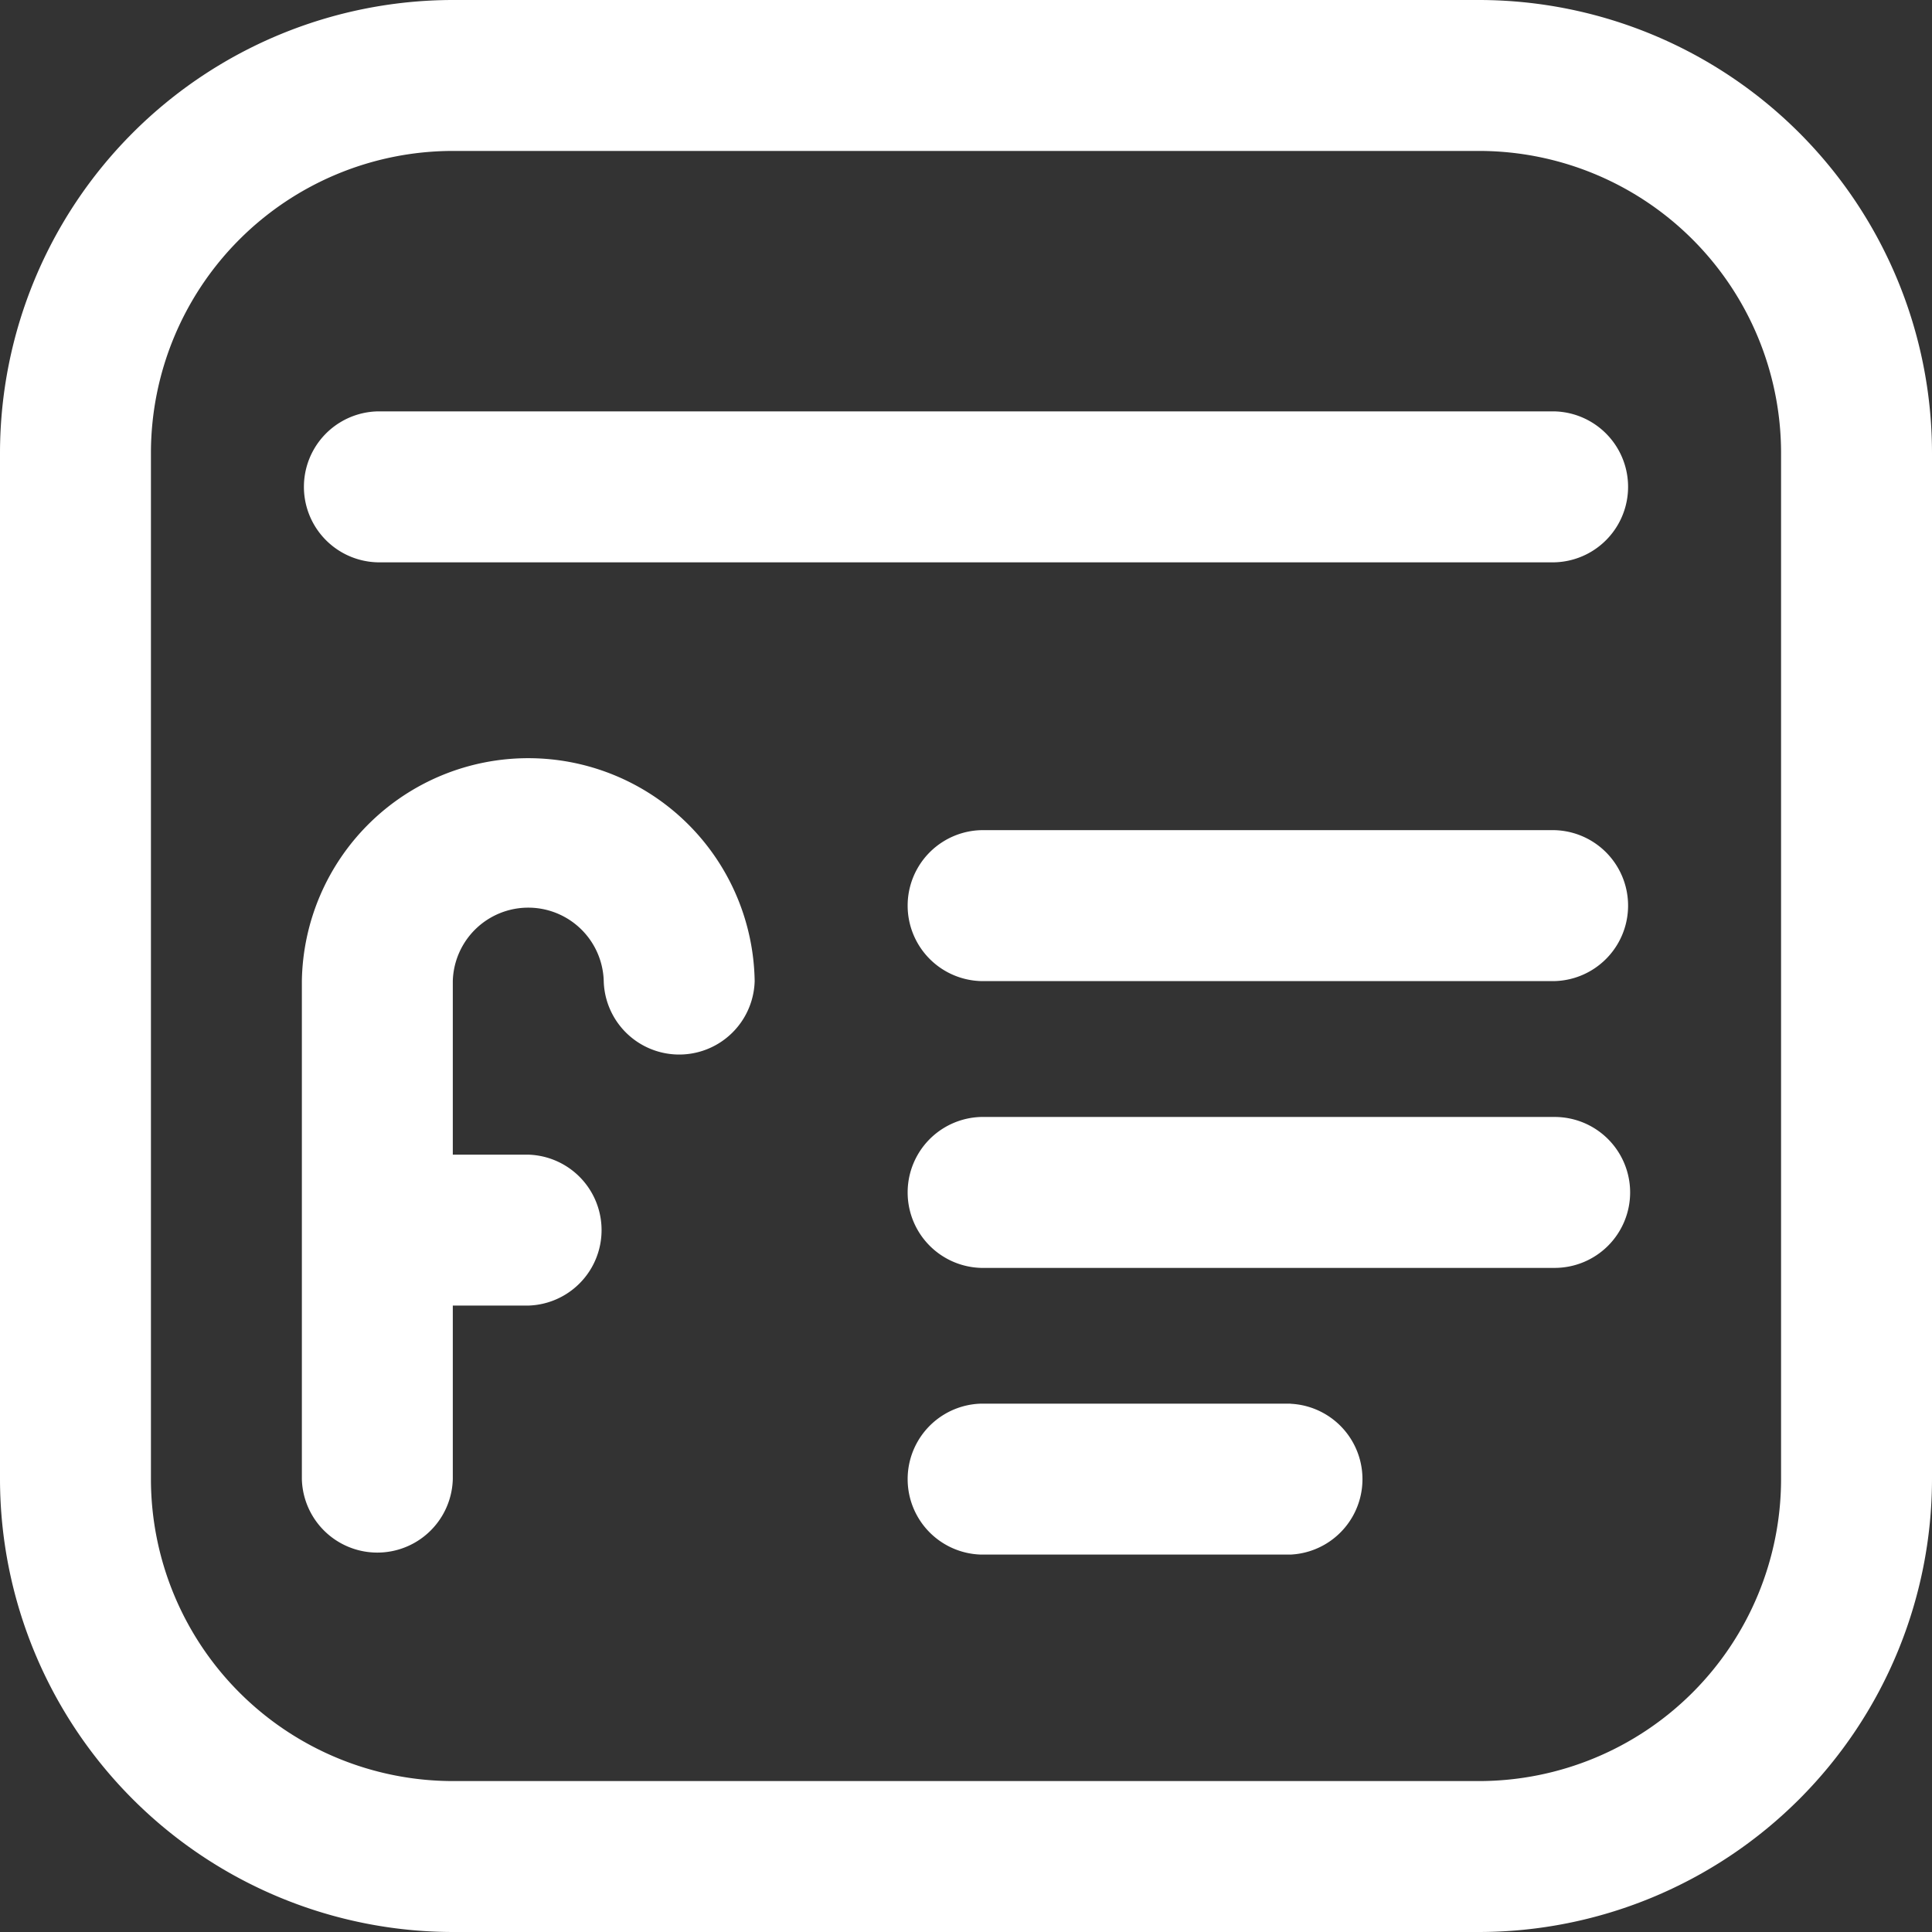 <svg xmlns="http://www.w3.org/2000/svg" width="34.753" height="34.753">
    <rect width="100%" height="100%" fill="#333333" stroke="none"/>
    <path data-name="038-like" d="M29.323 21.449a1.358 1.358 0 0 1-1.358 1.358H17.648a1.358 1.358 0 0 1 0-2.715h10.317a1.358 1.358 0 0 1 1.358 1.357zm-6.109 3.8h-5.566a1.358 1.358 0 0 0 0 2.715h5.566a1.358 1.358 0 0 0 0-2.713zM34.753 8.145v18.463a8.155 8.155 0 0 1-8.145 8.145H8.145A8.155 8.155 0 0 1 0 26.608V8.145A8.155 8.155 0 0 1 8.145 0h18.463a8.155 8.155 0 0 1 8.145 8.145zm-2.715 0a5.436 5.436 0 0 0-5.43-5.43H8.145a5.436 5.436 0 0 0-5.43 5.43v18.463a5.436 5.436 0 0 0 5.43 5.43h18.463a5.436 5.436 0 0 0 5.43-5.43zm-4.073 6.788H17.648a1.358 1.358 0 0 0 0 2.715h10.317a1.358 1.358 0 0 0 0-2.715zm-14.39 2.715a1.358 1.358 0 0 1-2.715 0 1.358 1.358 0 0 0-2.715 0v3.122H9.5a1.358 1.358 0 0 1 0 2.715H8.145v3.122a1.358 1.358 0 0 1-2.715 0v-8.96a4.073 4.073 0 0 1 8.145.001zM27.965 7.4H6.788a1.358 1.358 0 0 0 0 2.715h21.177a1.358 1.358 0 0 0 0-2.715z" style="fill:#fff"/>
</svg>
